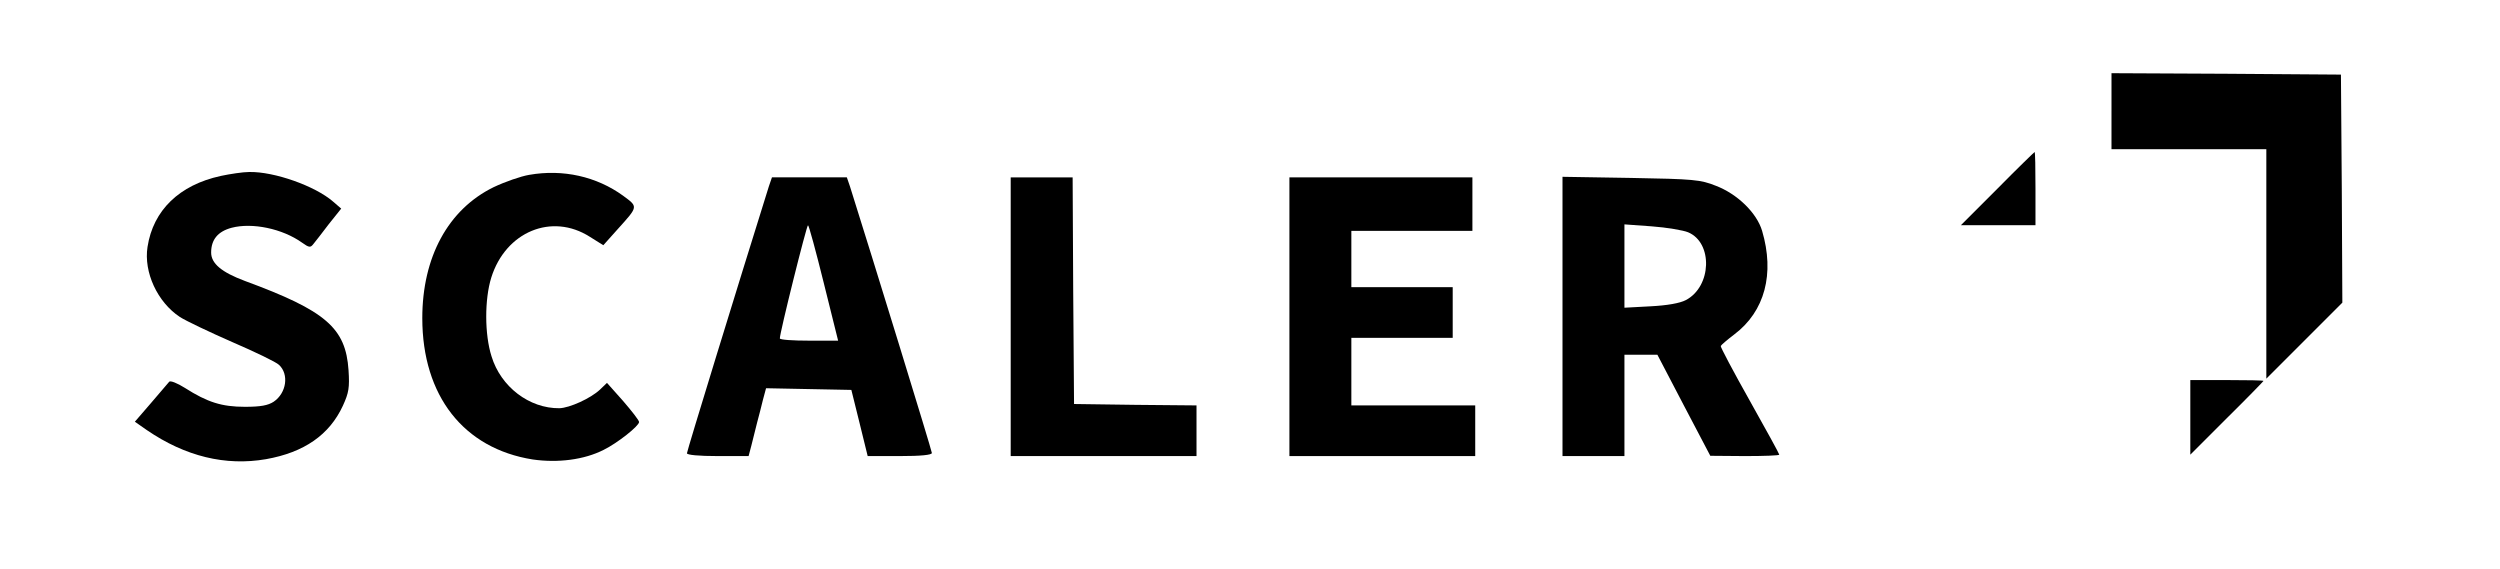 <?xml version="1.0" standalone="no"?>
<!DOCTYPE svg PUBLIC "-//W3C//DTD SVG 20010904//EN"
 "http://www.w3.org/TR/2001/REC-SVG-20010904/DTD/svg10.dtd">
<svg version="1.0" xmlns="http://www.w3.org/2000/svg"
 width="888pt" height="202pt" viewBox="0 0 888 202"
 preserveAspectRatio="xMidYMid meet">

<g transform="translate(0,202) scale(0.1,-0.1)"
fill="#000000" stroke="none">
<path d="M7500 1625 l0 -135 275 0 275 0 0 -407 0 -408 135 135 135 135 -2
405 -3 405 -407 3 -408 2 0 -135z"/>
<path d="M7095 1350 l-130 -130 133 0 132 0 0 130 c0 72 -1 130 -3 130 -1 0
-61 -58 -132 -130z"/>
<path d="M784 1395 c-147 -32 -240 -122 -260 -252 -14 -90 35 -196 115 -249
22 -14 106 -54 186 -89 81 -35 156 -71 166 -81 36 -33 27 -100 -19 -131 -20
-13 -46 -18 -102 -18 -82 0 -133 16 -213 67 -27 17 -52 27 -56 22 -4 -5 -33
-39 -65 -76 l-57 -66 43 -30 c136 -93 279 -128 423 -103 135 24 225 86 273
190 21 46 24 64 20 126 -10 150 -80 211 -368 317 -83 31 -120 62 -120 101 0
46 24 75 73 88 73 19 180 -3 250 -53 25 -18 30 -18 40 -5 7 9 32 40 55 71 l44
55 -29 25 c-63 55 -209 107 -298 105 -22 0 -68 -7 -101 -14z"/>
<path d="M1880 1399 c-30 -5 -87 -25 -127 -44 -161 -79 -253 -248 -253 -465 0
-276 147 -463 392 -502 90 -13 183 -1 252 34 49 24 126 85 126 99 0 6 -26 39
-57 75 l-57 64 -25 -24 c-33 -31 -108 -65 -144 -66 -107 -1 -208 76 -241 184
-25 78 -25 203 -1 280 51 163 215 231 350 145 l48 -30 51 57 c74 82 73 79 19
119 -94 68 -213 95 -333 74z"/>
<path d="M2731 1358 c-109 -348 -291 -940 -291 -948 0 -6 42 -10 110 -10 l109
0 10 38 c5 20 14 56 20 80 6 23 16 60 21 82 l11 41 151 -3 152 -3 29 -117 29
-118 114 0 c76 0 114 4 114 11 0 8 -212 697 -291 947 l-11 32 -133 0 -133 0
-11 -32z m195 -343 l51 -205 -103 0 c-57 0 -104 3 -104 8 -1 17 95 402 100
402 3 0 28 -92 56 -205z"/>
<path d="M3590 895 l0 -495 330 0 330 0 0 90 0 90 -217 2 -218 3 -3 403 -2
402 -110 0 -110 0 0 -495z"/>
<path d="M4580 895 l0 -495 330 0 330 0 0 90 0 90 -220 0 -220 0 0 120 0 120
180 0 180 0 0 90 0 90 -180 0 -180 0 0 100 0 100 215 0 215 0 0 95 0 95 -325
0 -325 0 0 -495z"/>
<path d="M5550 896 l0 -496 110 0 110 0 0 180 0 180 58 0 59 0 94 -180 94
-179 123 -1 c67 0 122 2 122 5 0 3 -47 89 -105 192 -58 103 -104 190 -103 194
2 4 23 22 48 41 109 82 144 216 99 368 -19 64 -88 131 -164 160 -55 22 -79 24
-302 28 l-243 4 0 -496z m446 299 c89 -37 84 -193 -8 -241 -21 -11 -66 -19
-125 -22 l-93 -5 0 148 0 148 97 -7 c54 -4 112 -14 129 -21z"/>
<path d="M7780 538 l0 -133 130 130 c72 71 130 131 130 132 0 2 -58 3 -130 3
l-130 0 0 -132z"/>
</g>
</svg>
